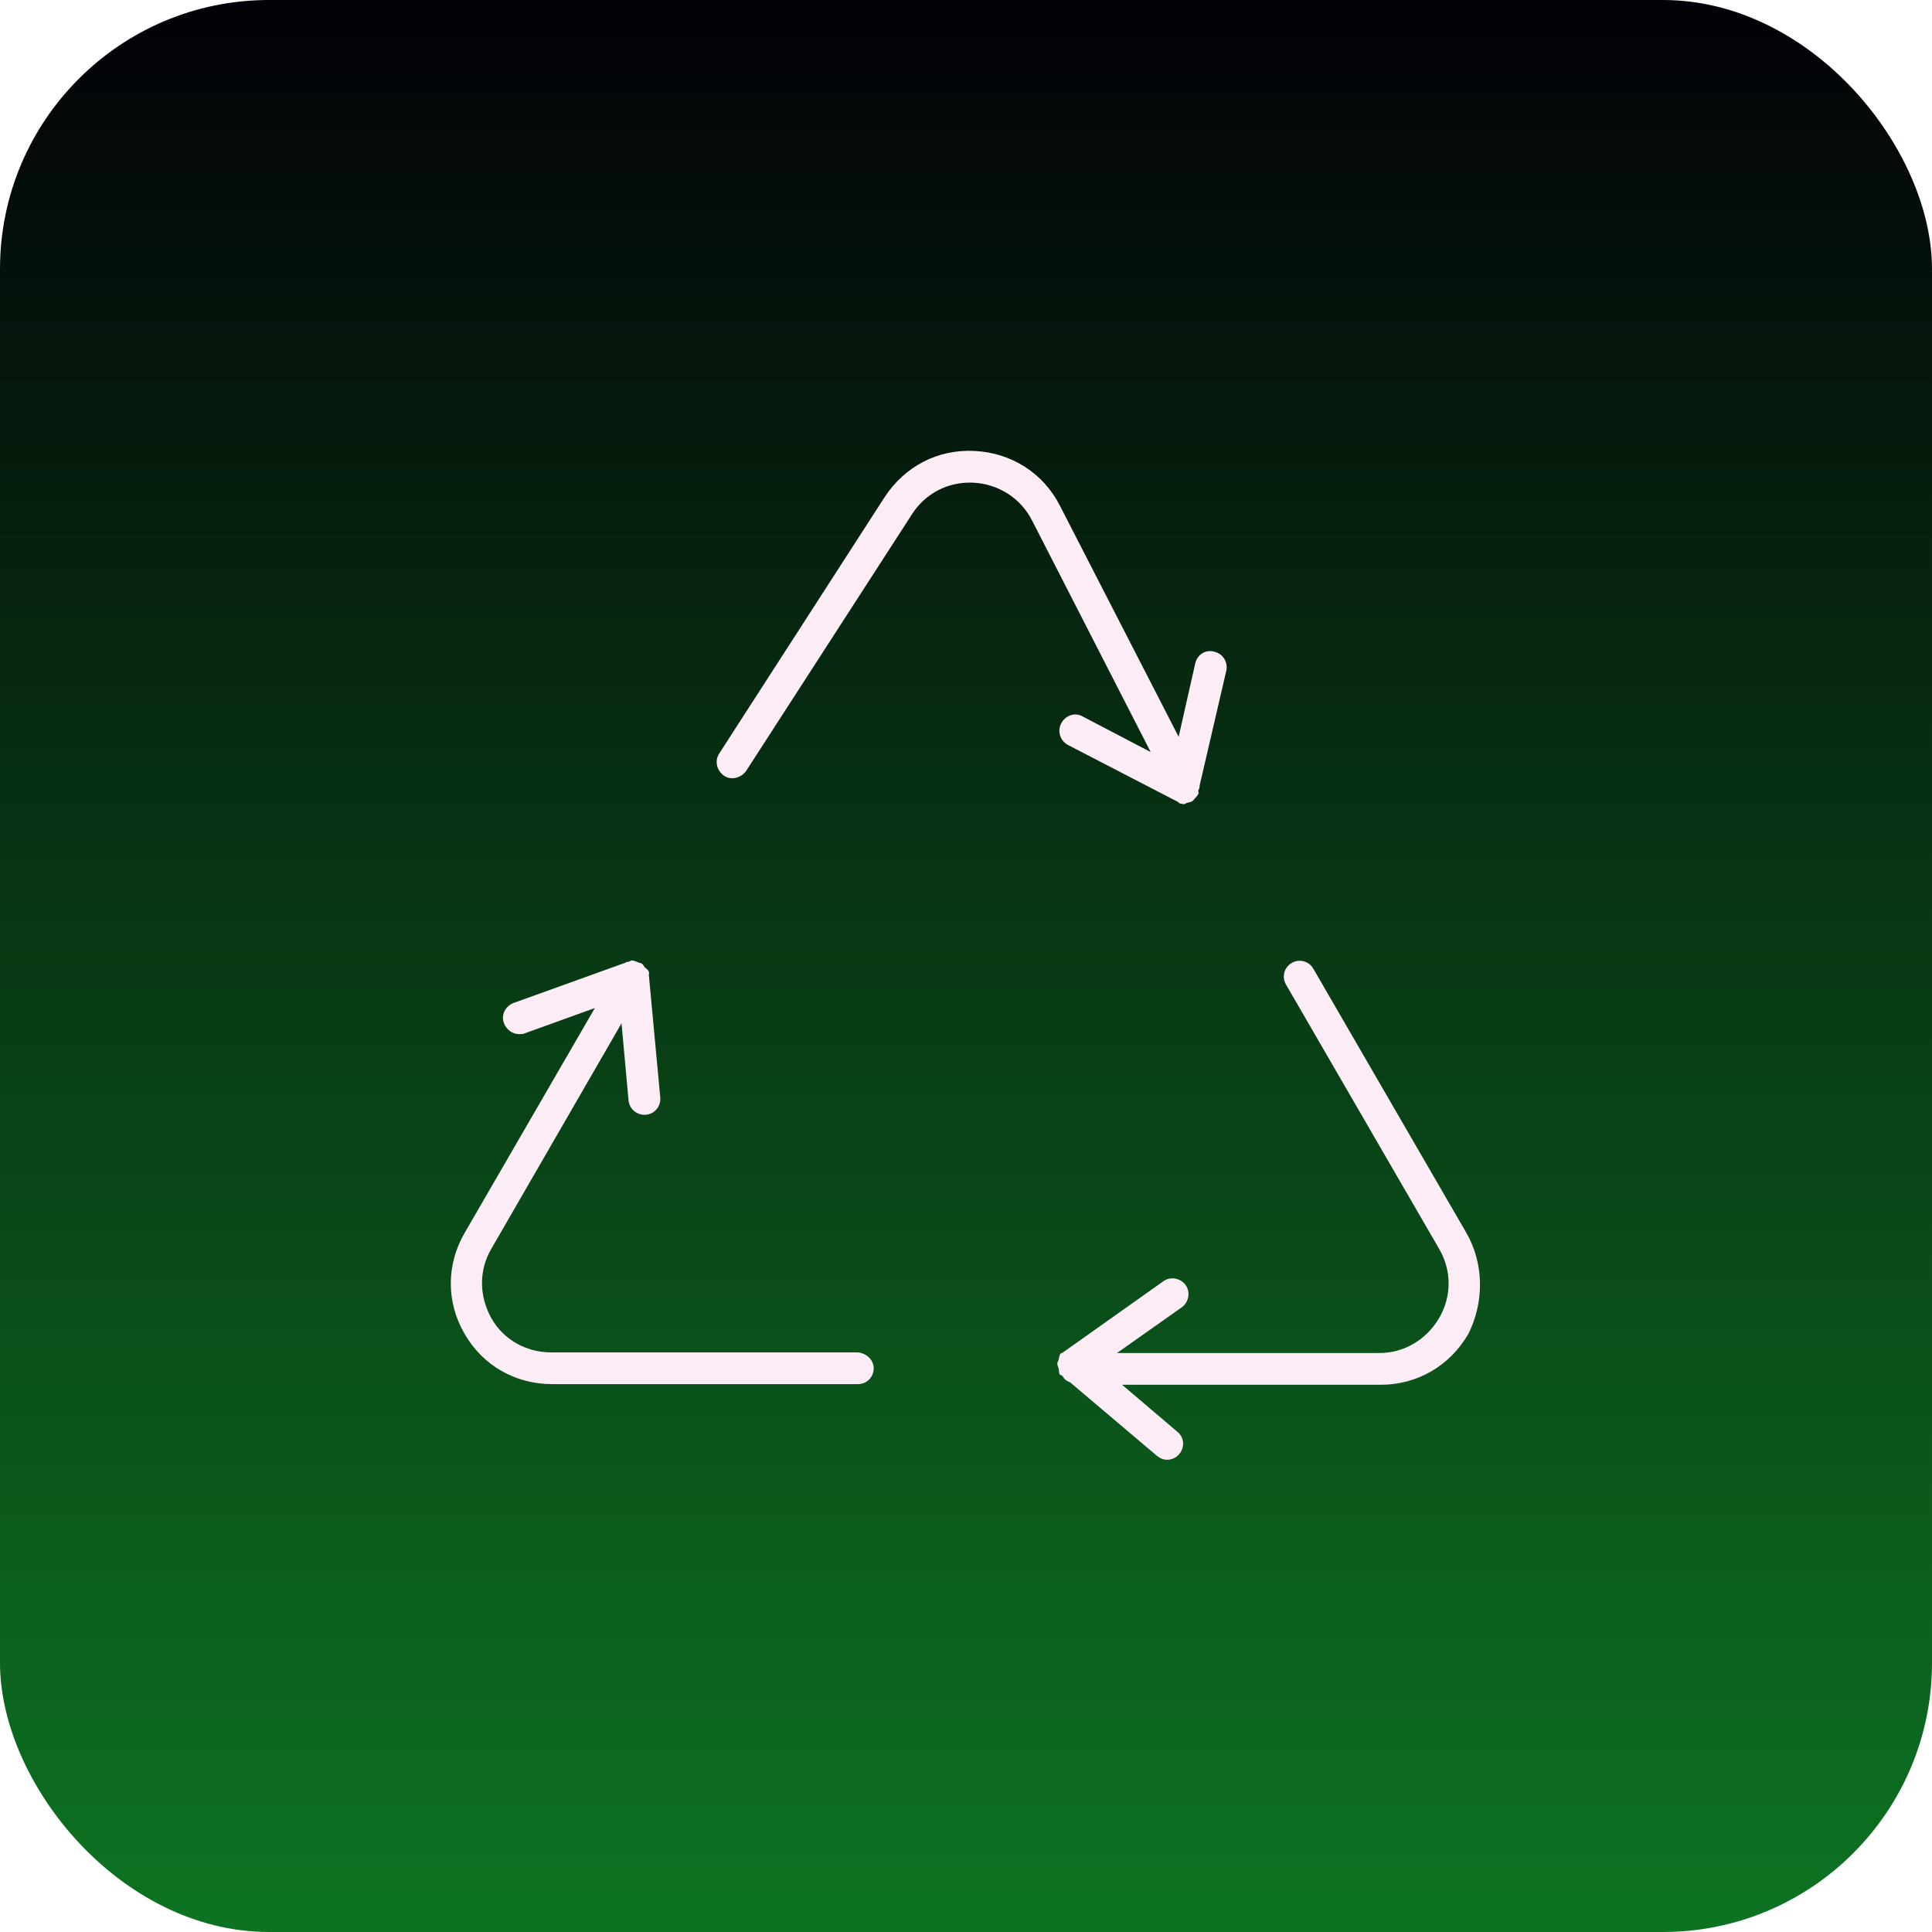 <svg width="90" height="90" viewBox="0 0 90 90" fill="none" xmlns="http://www.w3.org/2000/svg">
<g filter="url(#filter0_b_31_3094)">
<rect width="90" height="90" rx="12.532" fill="url(#paint0_linear_31_3094)"/>
</g>
<path d="M39.902 62.999H25.668C24.514 62.999 23.449 62.407 22.887 61.401C22.324 60.395 22.295 59.181 22.887 58.175L28.953 47.67L29.279 51.25C29.308 51.635 29.634 51.931 30.018 51.931C30.048 51.931 30.078 51.931 30.078 51.931C30.492 51.901 30.788 51.546 30.758 51.132L30.226 45.421C30.226 45.361 30.255 45.332 30.226 45.273C30.196 45.154 30.078 45.125 30.018 45.036C29.989 44.977 29.959 44.947 29.9 44.888C29.841 44.858 29.782 44.858 29.723 44.829C29.634 44.799 29.545 44.74 29.427 44.74C29.367 44.74 29.338 44.799 29.308 44.799H29.279C29.219 44.799 29.16 44.829 29.101 44.858L23.922 46.723C23.538 46.871 23.33 47.285 23.478 47.67C23.597 47.966 23.863 48.173 24.189 48.173C24.277 48.173 24.366 48.173 24.425 48.143L27.71 46.959L21.644 57.435C20.785 58.915 20.785 60.661 21.644 62.141C22.502 63.62 24.011 64.478 25.727 64.478H39.962C40.376 64.478 40.701 64.153 40.701 63.739C40.701 63.324 40.317 62.999 39.902 62.999Z" fill="#FBECF5"/>
<path d="M68.311 57.435L61.179 45.125C60.972 44.77 60.528 44.651 60.173 44.858C59.818 45.066 59.7 45.51 59.907 45.865L67.039 58.175C67.63 59.181 67.63 60.395 67.039 61.401C66.447 62.407 65.411 63.029 64.257 63.029H52.035L55.054 60.898C55.379 60.661 55.468 60.188 55.231 59.862C54.994 59.536 54.521 59.448 54.195 59.684L49.52 62.999C49.49 63.029 49.431 63.029 49.401 63.058C49.342 63.147 49.342 63.236 49.313 63.354C49.283 63.413 49.253 63.472 49.253 63.532C49.253 63.591 49.283 63.65 49.313 63.739C49.342 63.828 49.313 63.946 49.372 64.035C49.401 64.064 49.461 64.064 49.49 64.094C49.579 64.242 49.668 64.331 49.845 64.39L53.9 67.823C54.047 67.941 54.195 68 54.373 68C54.58 68 54.787 67.911 54.935 67.734C55.202 67.408 55.172 66.964 54.846 66.698L52.272 64.508H64.316C66.032 64.508 67.542 63.62 68.4 62.141C69.14 60.661 69.14 58.886 68.311 57.435Z" fill="#FBECF5"/>
<path d="M55.882 36.602L57.125 31.246C57.214 30.861 56.977 30.447 56.563 30.358C56.149 30.24 55.764 30.506 55.675 30.92L54.906 34.323L49.372 23.552C48.603 22.042 47.123 21.096 45.407 21.007C43.69 20.918 42.151 21.717 41.204 23.167L33.51 35.093C33.273 35.448 33.392 35.892 33.717 36.129C34.043 36.365 34.516 36.247 34.753 35.921L42.477 23.966C43.098 22.989 44.164 22.427 45.347 22.486C46.502 22.546 47.537 23.197 48.07 24.232L53.604 35.034L50.437 33.377C50.082 33.169 49.638 33.317 49.431 33.702C49.254 34.057 49.372 34.501 49.757 34.708L54.847 37.342C54.906 37.371 54.906 37.401 54.965 37.431C55.024 37.431 55.083 37.46 55.143 37.46C55.202 37.46 55.231 37.431 55.291 37.401C55.409 37.371 55.498 37.371 55.587 37.283C55.675 37.164 55.764 37.105 55.823 36.987C55.853 36.928 55.823 36.898 55.823 36.839V36.809C55.882 36.72 55.882 36.661 55.882 36.602Z" fill="#FBECF5"/>
<defs>
<filter id="filter0_b_31_3094" x="-19.424" y="-19.424" width="128.848" height="128.848" filterUnits="userSpaceOnUse" color-interpolation-filters="sRGB">
<feFlood flood-opacity="0" result="BackgroundImageFix"/>
<feGaussianBlur in="BackgroundImageFix" stdDeviation="9.712"/>
<feComposite in2="SourceAlpha" operator="in" result="effect1_backgroundBlur_31_3094"/>
<feBlend mode="normal" in="SourceGraphic" in2="effect1_backgroundBlur_31_3094" result="shape"/>
</filter>
<linearGradient id="paint0_linear_31_3094" x1="45" y1="0" x2="45" y2="90" gradientUnits="userSpaceOnUse">
<stop stop-color="#030107"/>
<stop offset="1" stop-color="#0D7322"/>
</linearGradient>
</defs>
</svg>
